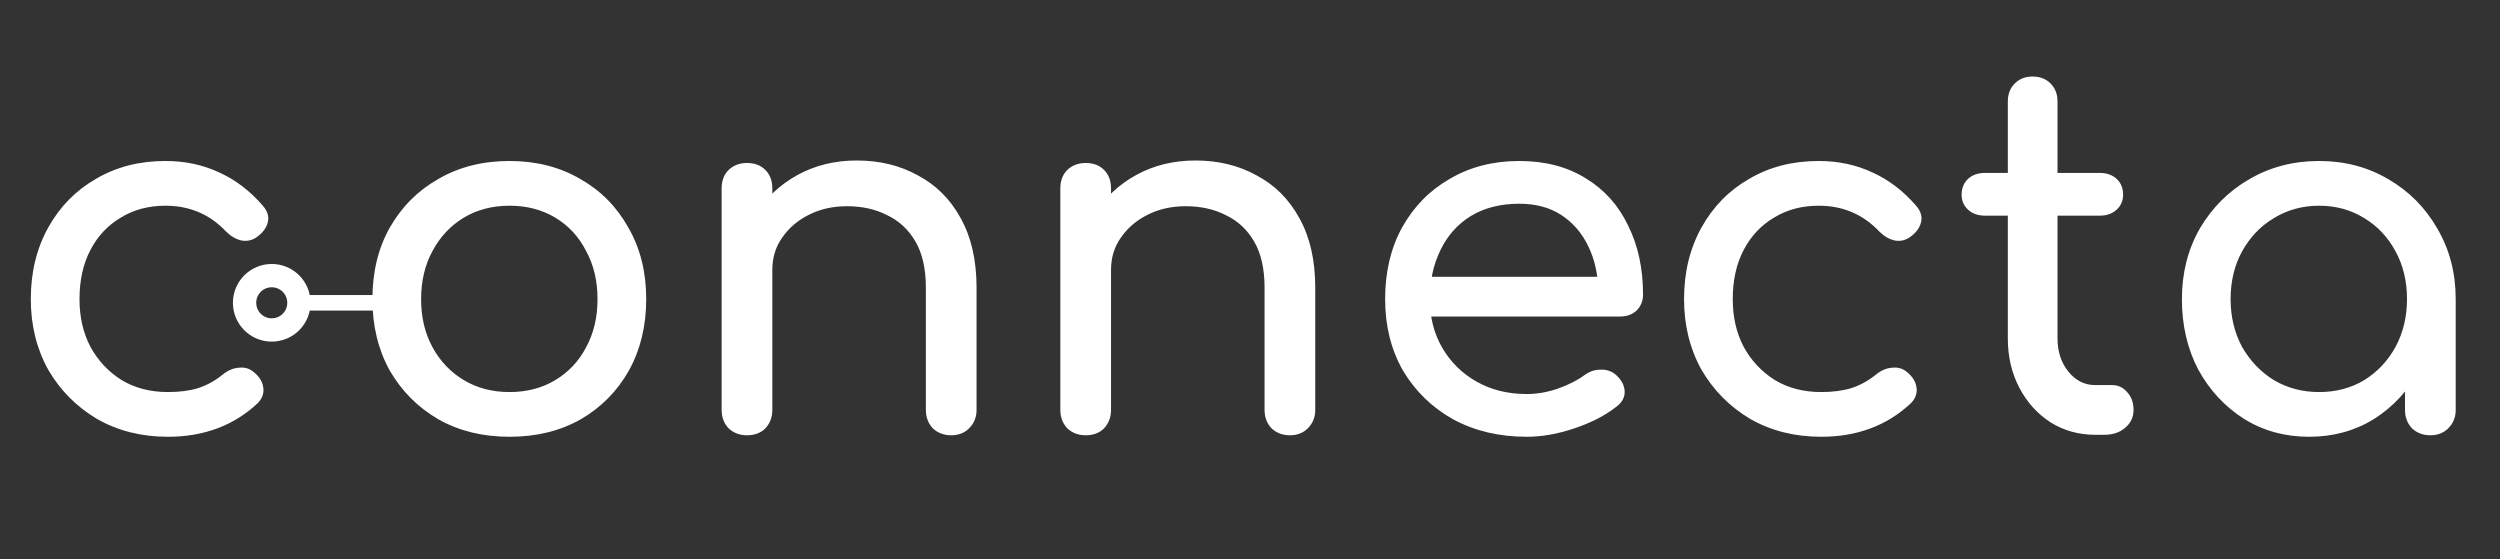 <svg width="161" height="36" viewBox="0 0 161 36" fill="none" xmlns="http://www.w3.org/2000/svg">
<rect x="0" y="0" width="161" height="36" fill="#333333" stroke="none"/>
<path d="M10.816 28.128C9.109 28.128 7.584 27.744 6.24 26.976C4.917 26.187 3.872 25.131 3.104 23.808C2.357 22.464 1.984 20.949 1.984 19.264C1.984 17.536 2.357 16 3.104 14.656C3.851 13.312 4.875 12.267 6.176 11.52C7.477 10.752 8.971 10.368 10.656 10.368C11.915 10.368 13.067 10.613 14.112 11.104C15.157 11.573 16.096 12.288 16.928 13.248C17.227 13.589 17.333 13.941 17.248 14.304C17.163 14.667 16.928 14.987 16.544 15.264C16.245 15.477 15.915 15.552 15.552 15.488C15.189 15.403 14.859 15.211 14.56 14.912C13.515 13.803 12.213 13.248 10.656 13.248C9.568 13.248 8.608 13.504 7.776 14.016C6.944 14.507 6.293 15.2 5.824 16.096C5.355 16.992 5.12 18.048 5.12 19.264C5.12 20.416 5.355 21.44 5.824 22.336C6.315 23.232 6.987 23.947 7.84 24.48C8.693 24.992 9.685 25.248 10.816 25.248C11.563 25.248 12.213 25.163 12.768 24.992C13.344 24.8 13.867 24.512 14.336 24.128C14.677 23.851 15.029 23.701 15.392 23.68C15.755 23.637 16.075 23.733 16.352 23.968C16.715 24.267 16.917 24.608 16.96 24.992C17.003 25.355 16.875 25.685 16.576 25.984C15.04 27.413 13.12 28.128 10.816 28.128Z" fill="white"/>
<circle cx="2.5" cy="2.5" r="1.75" transform="matrix(-1 0 0 1 20 17)" stroke="white" stroke-width="1.5"/>
<line x1="19" y1="19.5" x2="25" y2="19.5" stroke="white"/>
<path d="M32.816 28.128C31.088 28.128 29.563 27.755 28.24 27.008C26.917 26.24 25.872 25.195 25.104 23.872C24.357 22.528 23.984 20.992 23.984 19.264C23.984 17.515 24.357 15.979 25.104 14.656C25.872 13.312 26.917 12.267 28.24 11.52C29.563 10.752 31.088 10.368 32.816 10.368C34.523 10.368 36.037 10.752 37.36 11.52C38.683 12.267 39.717 13.312 40.464 14.656C41.232 15.979 41.616 17.515 41.616 19.264C41.616 20.992 41.243 22.528 40.496 23.872C39.749 25.195 38.715 26.24 37.392 27.008C36.069 27.755 34.544 28.128 32.816 28.128ZM32.816 25.248C33.925 25.248 34.907 24.992 35.76 24.48C36.613 23.968 37.275 23.264 37.744 22.368C38.235 21.472 38.48 20.437 38.48 19.264C38.48 18.091 38.235 17.056 37.744 16.16C37.275 15.243 36.613 14.528 35.76 14.016C34.907 13.504 33.925 13.248 32.816 13.248C31.707 13.248 30.725 13.504 29.872 14.016C29.019 14.528 28.347 15.243 27.856 16.16C27.365 17.056 27.12 18.091 27.12 19.264C27.12 20.437 27.365 21.472 27.856 22.368C28.347 23.264 29.019 23.968 29.872 24.48C30.725 24.992 31.707 25.248 32.816 25.248ZM61.258 28.032C60.788 28.032 60.394 27.883 60.074 27.584C59.775 27.264 59.626 26.869 59.626 26.4V18.528C59.626 17.312 59.402 16.32 58.954 15.552C58.506 14.784 57.898 14.219 57.13 13.856C56.383 13.472 55.519 13.28 54.538 13.28C53.642 13.28 52.831 13.461 52.106 13.824C51.38 14.187 50.804 14.677 50.378 15.296C49.951 15.893 49.738 16.587 49.738 17.376H47.722C47.722 16.032 48.042 14.837 48.682 13.792C49.343 12.725 50.239 11.883 51.37 11.264C52.5 10.645 53.77 10.336 55.178 10.336C56.65 10.336 57.962 10.656 59.114 11.296C60.287 11.915 61.204 12.832 61.866 14.048C62.548 15.264 62.89 16.757 62.89 18.528V26.4C62.89 26.869 62.73 27.264 62.41 27.584C62.111 27.883 61.727 28.032 61.258 28.032ZM48.106 28.032C47.636 28.032 47.242 27.883 46.922 27.584C46.623 27.264 46.474 26.869 46.474 26.4V12.128C46.474 11.637 46.623 11.243 46.922 10.944C47.242 10.645 47.636 10.496 48.106 10.496C48.596 10.496 48.991 10.645 49.29 10.944C49.588 11.243 49.738 11.637 49.738 12.128V26.4C49.738 26.869 49.588 27.264 49.29 27.584C48.991 27.883 48.596 28.032 48.106 28.032ZM83.07 28.032C82.601 28.032 82.206 27.883 81.886 27.584C81.588 27.264 81.438 26.869 81.438 26.4V18.528C81.438 17.312 81.214 16.32 80.766 15.552C80.318 14.784 79.71 14.219 78.942 13.856C78.196 13.472 77.332 13.28 76.35 13.28C75.454 13.28 74.644 13.461 73.918 13.824C73.193 14.187 72.617 14.677 72.19 15.296C71.764 15.893 71.55 16.587 71.55 17.376H69.534C69.534 16.032 69.854 14.837 70.494 13.792C71.156 12.725 72.052 11.883 73.182 11.264C74.313 10.645 75.582 10.336 76.99 10.336C78.462 10.336 79.774 10.656 80.926 11.296C82.1 11.915 83.017 12.832 83.678 14.048C84.361 15.264 84.702 16.757 84.702 18.528V26.4C84.702 26.869 84.542 27.264 84.222 27.584C83.924 27.883 83.54 28.032 83.07 28.032ZM69.918 28.032C69.449 28.032 69.054 27.883 68.734 27.584C68.436 27.264 68.286 26.869 68.286 26.4V12.128C68.286 11.637 68.436 11.243 68.734 10.944C69.054 10.645 69.449 10.496 69.918 10.496C70.409 10.496 70.804 10.645 71.102 10.944C71.401 11.243 71.55 11.637 71.55 12.128V26.4C71.55 26.869 71.401 27.264 71.102 27.584C70.804 27.883 70.409 28.032 69.918 28.032ZM98.323 28.128C96.552 28.128 94.973 27.755 93.587 27.008C92.221 26.24 91.144 25.195 90.355 23.872C89.587 22.528 89.203 20.992 89.203 19.264C89.203 17.515 89.565 15.979 90.291 14.656C91.037 13.312 92.061 12.267 93.363 11.52C94.664 10.752 96.157 10.368 97.843 10.368C99.507 10.368 100.936 10.741 102.131 11.488C103.325 12.213 104.232 13.227 104.851 14.528C105.491 15.808 105.811 17.291 105.811 18.976C105.811 19.381 105.672 19.723 105.395 20C105.117 20.256 104.765 20.384 104.339 20.384H91.443V17.824H104.243L102.931 18.72C102.909 17.653 102.696 16.704 102.291 15.872C101.885 15.019 101.309 14.347 100.563 13.856C99.816 13.365 98.909 13.12 97.843 13.12C96.627 13.12 95.581 13.387 94.707 13.92C93.853 14.453 93.203 15.189 92.755 16.128C92.307 17.045 92.083 18.091 92.083 19.264C92.083 20.437 92.349 21.483 92.883 22.4C93.416 23.317 94.152 24.043 95.091 24.576C96.029 25.109 97.107 25.376 98.323 25.376C98.984 25.376 99.656 25.259 100.339 25.024C101.043 24.768 101.608 24.48 102.035 24.16C102.355 23.925 102.696 23.808 103.059 23.808C103.443 23.787 103.773 23.893 104.051 24.128C104.413 24.448 104.605 24.8 104.627 25.184C104.648 25.568 104.477 25.899 104.115 26.176C103.389 26.752 102.483 27.221 101.395 27.584C100.328 27.947 99.304 28.128 98.323 28.128ZM117.285 28.128C115.578 28.128 114.053 27.744 112.709 26.976C111.386 26.187 110.341 25.131 109.573 23.808C108.826 22.464 108.453 20.949 108.453 19.264C108.453 17.536 108.826 16 109.573 14.656C110.319 13.312 111.343 12.267 112.645 11.52C113.946 10.752 115.439 10.368 117.125 10.368C118.383 10.368 119.535 10.613 120.581 11.104C121.626 11.573 122.565 12.288 123.397 13.248C123.695 13.589 123.802 13.941 123.717 14.304C123.631 14.667 123.397 14.987 123.013 15.264C122.714 15.477 122.383 15.552 122.021 15.488C121.658 15.403 121.327 15.211 121.029 14.912C119.983 13.803 118.682 13.248 117.125 13.248C116.037 13.248 115.077 13.504 114.245 14.016C113.413 14.507 112.762 15.2 112.293 16.096C111.823 16.992 111.589 18.048 111.589 19.264C111.589 20.416 111.823 21.44 112.293 22.336C112.783 23.232 113.455 23.947 114.309 24.48C115.162 24.992 116.154 25.248 117.285 25.248C118.031 25.248 118.682 25.163 119.237 24.992C119.813 24.8 120.335 24.512 120.805 24.128C121.146 23.851 121.498 23.701 121.861 23.68C122.223 23.637 122.543 23.733 122.821 23.968C123.183 24.267 123.386 24.608 123.429 24.992C123.471 25.355 123.343 25.685 123.045 25.984C121.509 27.413 119.589 28.128 117.285 28.128ZM134.936 28C133.869 28 132.909 27.733 132.056 27.2C131.202 26.645 130.53 25.899 130.04 24.96C129.549 24.021 129.304 22.965 129.304 21.792V6.528C129.304 6.059 129.453 5.675 129.752 5.376C130.05 5.077 130.434 4.928 130.904 4.928C131.373 4.928 131.757 5.077 132.056 5.376C132.354 5.675 132.504 6.059 132.504 6.528V21.792C132.504 22.645 132.738 23.36 133.208 23.936C133.677 24.512 134.253 24.8 134.936 24.8H136.024C136.408 24.8 136.728 24.949 136.984 25.248C137.261 25.547 137.4 25.931 137.4 26.4C137.4 26.869 137.218 27.253 136.856 27.552C136.514 27.851 136.066 28 135.512 28H134.936ZM127.832 13.888C127.384 13.888 127.021 13.76 126.743 13.504C126.466 13.248 126.328 12.928 126.328 12.544C126.328 12.117 126.466 11.776 126.743 11.52C127.021 11.264 127.384 11.136 127.832 11.136H135.224C135.672 11.136 136.034 11.264 136.312 11.52C136.589 11.776 136.728 12.117 136.728 12.544C136.728 12.928 136.589 13.248 136.312 13.504C136.034 13.76 135.672 13.888 135.224 13.888H127.832ZM148.707 28.128C147.15 28.128 145.753 27.744 144.515 26.976C143.278 26.187 142.297 25.131 141.571 23.808C140.867 22.464 140.515 20.949 140.515 19.264C140.515 17.579 140.899 16.064 141.667 14.72C142.457 13.376 143.513 12.32 144.835 11.552C146.179 10.763 147.683 10.368 149.347 10.368C151.011 10.368 152.505 10.763 153.827 11.552C155.15 12.32 156.195 13.376 156.963 14.72C157.753 16.064 158.147 17.579 158.147 19.264H156.899C156.899 20.949 156.537 22.464 155.811 23.808C155.107 25.131 154.137 26.187 152.899 26.976C151.662 27.744 150.265 28.128 148.707 28.128ZM149.347 25.248C150.435 25.248 151.406 24.992 152.259 24.48C153.113 23.947 153.785 23.232 154.275 22.336C154.766 21.419 155.011 20.395 155.011 19.264C155.011 18.112 154.766 17.088 154.275 16.192C153.785 15.275 153.113 14.56 152.259 14.048C151.406 13.515 150.435 13.248 149.347 13.248C148.281 13.248 147.31 13.515 146.435 14.048C145.582 14.56 144.899 15.275 144.387 16.192C143.897 17.088 143.651 18.112 143.651 19.264C143.651 20.395 143.897 21.419 144.387 22.336C144.899 23.232 145.582 23.947 146.435 24.48C147.31 24.992 148.281 25.248 149.347 25.248ZM156.515 28.032C156.046 28.032 155.651 27.883 155.331 27.584C155.033 27.264 154.883 26.869 154.883 26.4V21.504L155.491 18.112L158.147 19.264V26.4C158.147 26.869 157.987 27.264 157.667 27.584C157.369 27.883 156.985 28.032 156.515 28.032Z" fill="white"/>
</svg>
